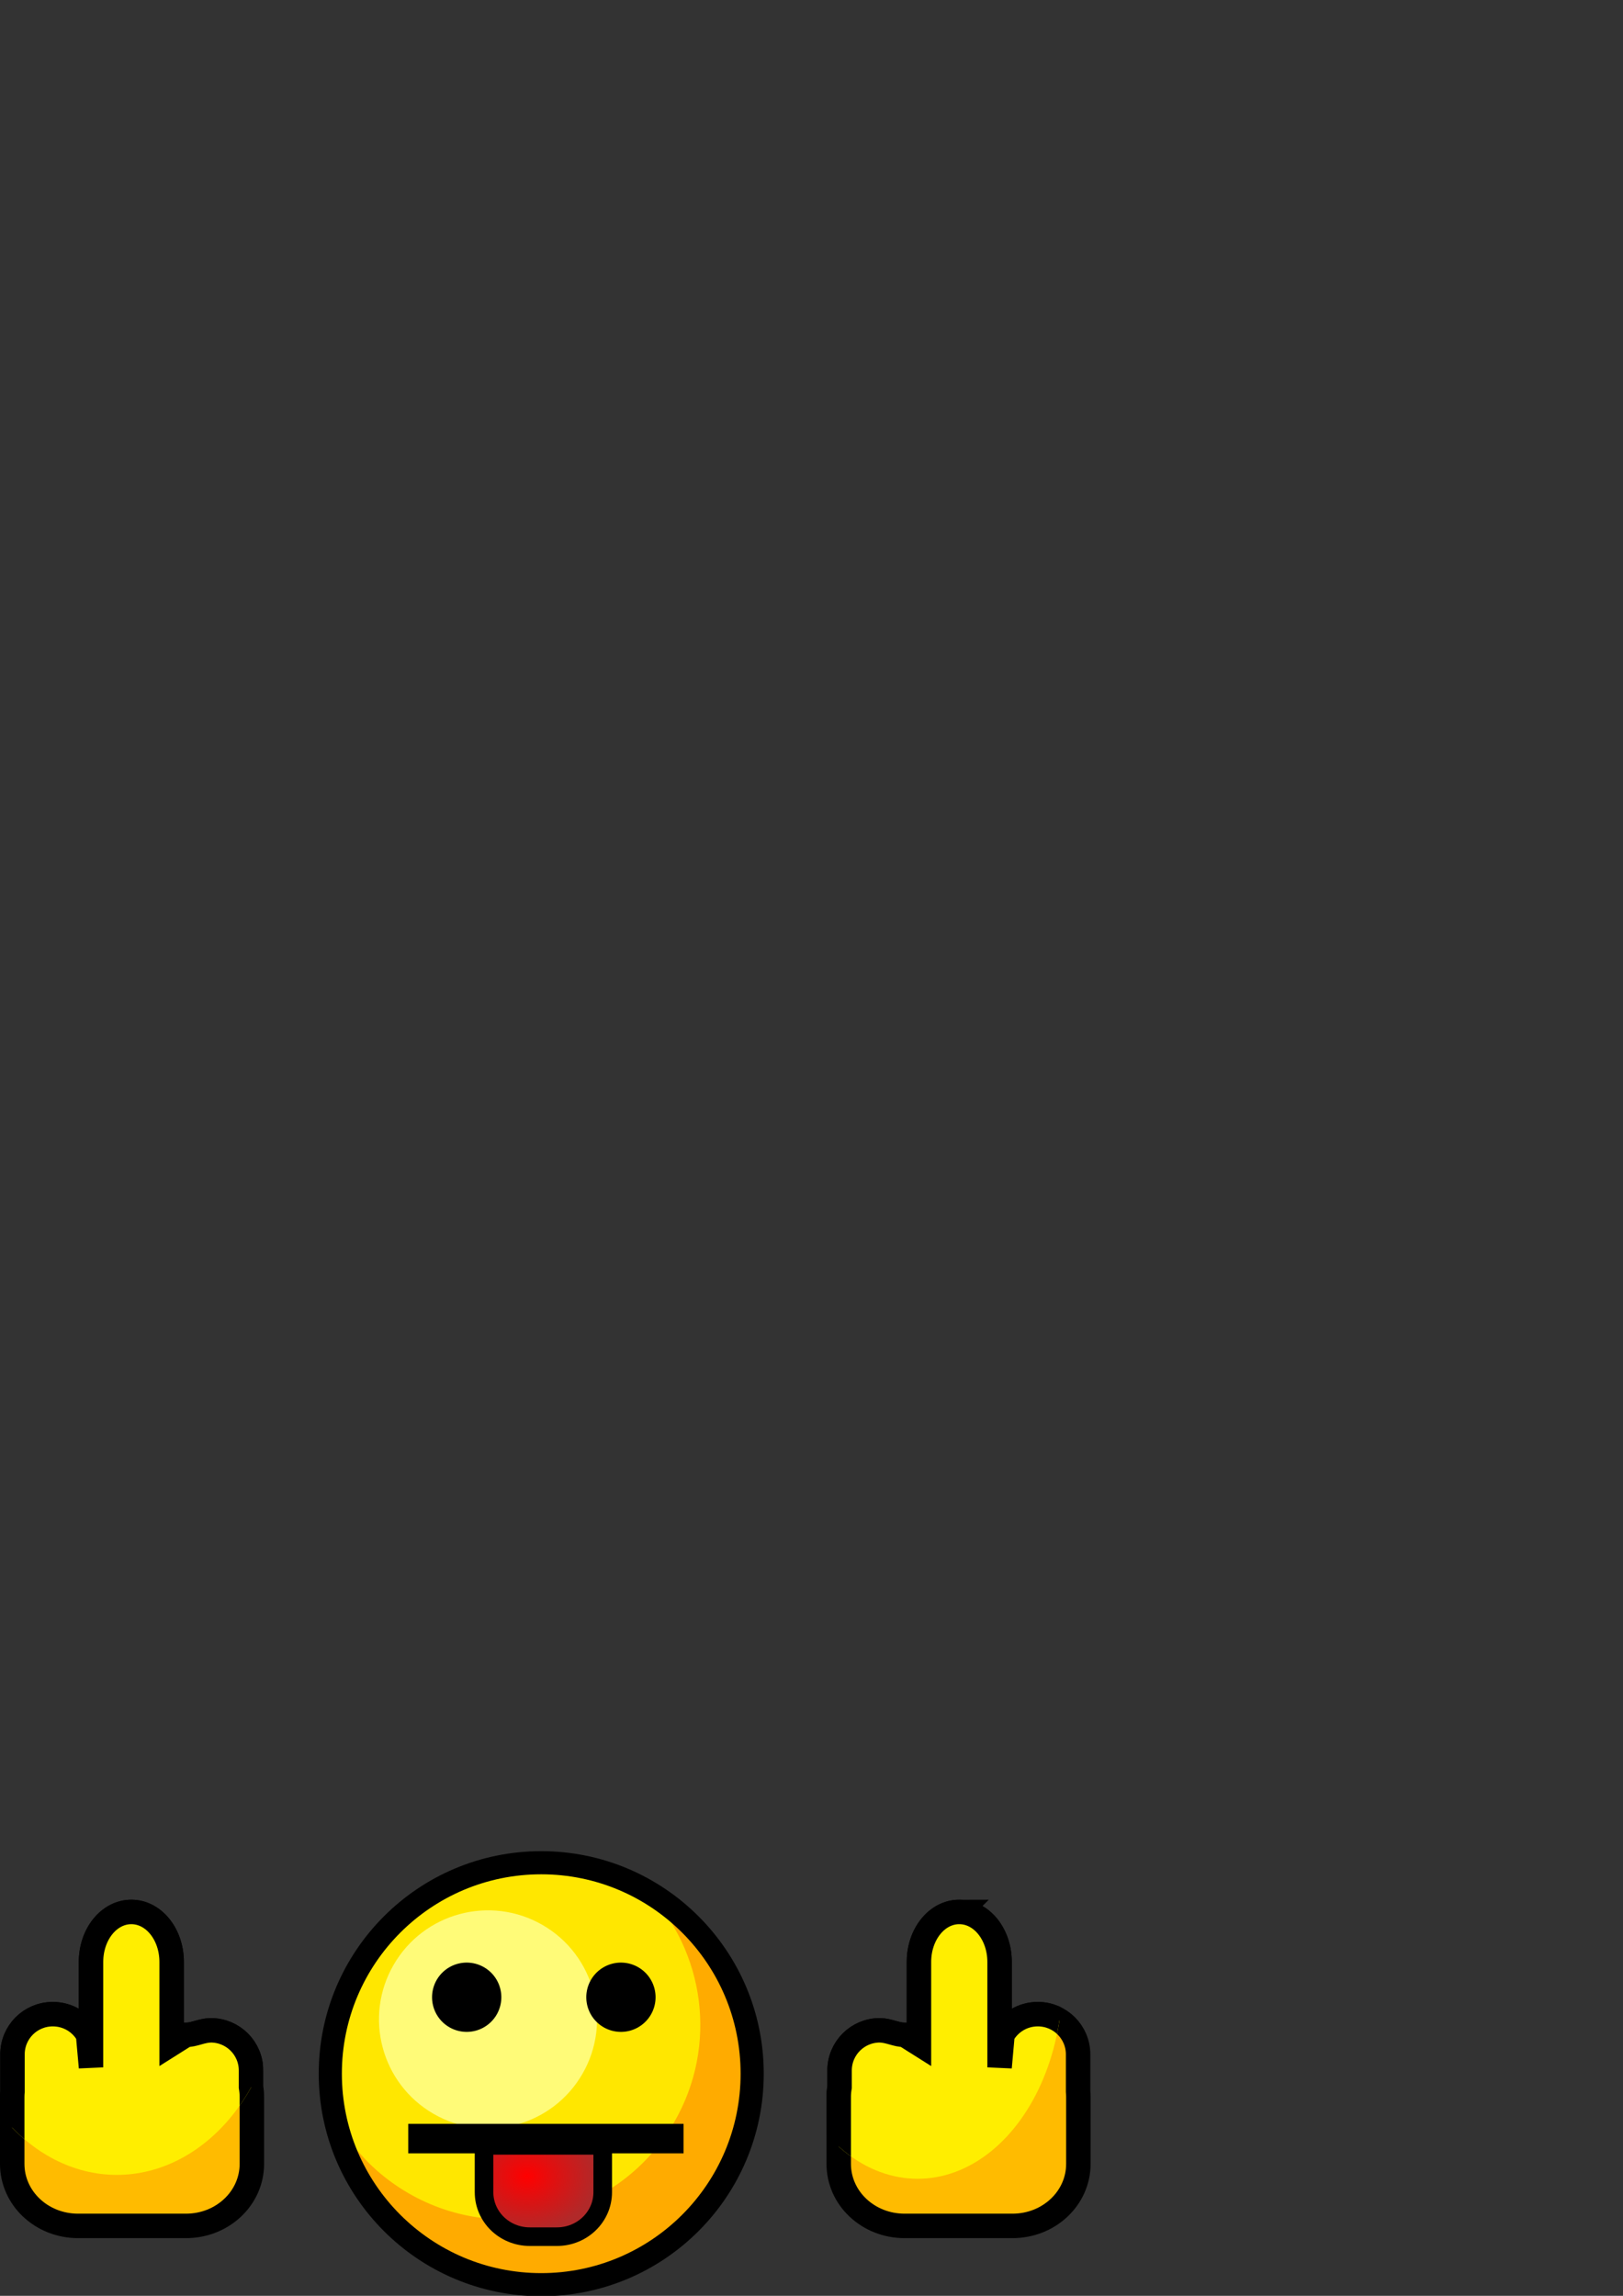 <?xml version="1.0" encoding="UTF-8" standalone="no"?>
<!-- Created with Inkscape (http://www.inkscape.org/) -->

<svg
   xmlns:dc="http://purl.org/dc/elements/1.1/"
   xmlns:cc="http://creativecommons.org/ns#"
   xmlns:rdf="http://www.w3.org/1999/02/22-rdf-syntax-ns#"
   xmlns:svg="http://www.w3.org/2000/svg"
   xmlns="http://www.w3.org/2000/svg"
   xmlns:xlink="http://www.w3.org/1999/xlink"
   xmlns:sodipodi="http://sodipodi.sourceforge.net/DTD/sodipodi-0.dtd"
   xmlns:inkscape="http://www.inkscape.org/namespaces/inkscape"
   width="744.094"
   height="1052.362"
   id="svg2"
   version="1.1"
   inkscape:version="0.48.5 r10040"
   sodipodi:docname="fuck.svg">
  <rect width="100%" height="100%" fill="#333333" stroke="none"/>
  <defs
     id="defs4">
    <linearGradient
       id="linearGradient8803">
      <stop
         style="stop-color:#ff0000;stop-opacity:1;"
         offset="0"
         id="stop8805" />
      <stop
         style="stop-color:#b12929;stop-opacity:1;"
         offset="1"
         id="stop8807" />
    </linearGradient>
    <linearGradient
       id="linearGradient4754">
      <stop
         style="stop-color:#fffe29;stop-opacity:1;"
         offset="0"
         id="stop4756" />
      <stop
         style="stop-color:#d1d13f;stop-opacity:1;"
         offset="1"
         id="stop4758" />
    </linearGradient>
    <linearGradient
       id="linearGradient4607">
      <stop
         id="stop4609"
         offset="0"
         style="stop-color:#cecd20;stop-opacity:1;" />
      <stop
         style="stop-color:#d5c51b;stop-opacity:1;"
         offset="0.447"
         id="stop4611" />
      <stop
         id="stop4613"
         offset="1"
         style="stop-color:#8f8345;stop-opacity:1;" />
    </linearGradient>
    <linearGradient
       id="linearGradient4591">
      <stop
         style="stop-color:#cecd20;stop-opacity:1;"
         offset="0"
         id="stop4593" />
      <stop
         id="stop4601"
         offset="0.5"
         style="stop-color:#d5c51b;stop-opacity:1;" />
      <stop
         style="stop-color:#8f8345;stop-opacity:1;"
         offset="1"
         id="stop4595" />
    </linearGradient>
    <linearGradient
       id="linearGradient3793">
      <stop
         style="stop-color:#fbff79;stop-opacity:1;"
         offset="0"
         id="stop3795" />
      <stop
         id="stop3803"
         offset="0.669"
         style="stop-color:#ffee00;stop-opacity:1;" />
      <stop
         style="stop-color:#ff9b00;stop-opacity:1;"
         offset="1"
         id="stop3797" />
    </linearGradient>
    <radialGradient
       inkscape:collect="always"
       xlink:href="#linearGradient3793"
       id="radialGradient3799"
       cx="408.799"
       cy="490.285"
       fx="408.799"
       fy="490.285"
       r="274.071"
       gradientUnits="userSpaceOnUse"
       gradientTransform="matrix(0.914,0.295,-0.33,1.021,145.356,-59.043)" />
    <radialGradient
       inkscape:collect="always"
       xlink:href="#linearGradient3793-6"
       id="radialGradient3799-1"
       cx="296.429"
       cy="407.362"
       fx="296.429"
       fy="407.362"
       r="274.071"
       gradientUnits="userSpaceOnUse"
       gradientTransform="matrix(1.252,0.86,-0.713,1.038,215.749,-270.619)" />
    <linearGradient
       id="linearGradient3793-6">
      <stop
         style="stop-color:#ff9393;stop-opacity:1;"
         offset="0"
         id="stop3795-3" />
      <stop
         id="stop3803-2"
         offset="0.669"
         style="stop-color:#ff3434;stop-opacity:1;" />
      <stop
         style="stop-color:#730000;stop-opacity:1;"
         offset="1"
         id="stop3797-6" />
    </linearGradient>
    <radialGradient
       inkscape:collect="always"
       xlink:href="#linearGradient3793-8"
       id="radialGradient3799-0"
       cx="296.429"
       cy="407.362"
       fx="296.429"
       fy="407.362"
       r="274.071"
       gradientUnits="userSpaceOnUse"
       gradientTransform="matrix(1.252,0.86,-0.713,1.038,215.749,-270.619)" />
    <linearGradient
       id="linearGradient3793-8">
      <stop
         style="stop-color:#ff9393;stop-opacity:1;"
         offset="0"
         id="stop3795-1" />
      <stop
         id="stop3803-22"
         offset="0.669"
         style="stop-color:#ff3434;stop-opacity:1;" />
      <stop
         style="stop-color:#730000;stop-opacity:1;"
         offset="1"
         id="stop3797-7" />
    </linearGradient>
    <clipPath
       clipPathUnits="userSpaceOnUse"
       id="clipPath4015">
      <rect
         style="fill:#000000;fill-opacity:1;stroke:#000000;stroke-width:4.493;stroke-miterlimit:4;stroke-opacity:1;stroke-dasharray:none"
         id="rect4017"
         width="627.143"
         height="440.322"
         x="66.429"
         y="15.612" />
    </clipPath>
    <clipPath
       clipPathUnits="userSpaceOnUse"
       id="clipPath4015-5">
      <rect
         style="fill:#000000;fill-opacity:1;stroke:#000000;stroke-width:4.493;stroke-miterlimit:4;stroke-opacity:1;stroke-dasharray:none"
         id="rect4017-9"
         width="627.143"
         height="440.322"
         x="66.429"
         y="15.612" />
    </clipPath>
    <clipPath
       clipPathUnits="userSpaceOnUse"
       id="clipPath4059">
      <rect
         style="fill:#000000;fill-opacity:1;stroke:#000000;stroke-width:39.589;stroke-miterlimit:4;stroke-opacity:1;stroke-dasharray:none"
         id="rect4061"
         width="430.226"
         height="274.699"
         x="-720.728"
         y="25.372" />
    </clipPath>
    <clipPath
       clipPathUnits="userSpaceOnUse"
       id="clipPath4059-3">
      <rect
         style="fill:#000000;fill-opacity:1;stroke:#000000;stroke-width:39.589;stroke-miterlimit:4;stroke-opacity:1;stroke-dasharray:none"
         id="rect4061-9"
         width="430.226"
         height="274.699"
         x="-720.728"
         y="25.372" />
    </clipPath>
    <radialGradient
       inkscape:collect="always"
       xlink:href="#linearGradient3793-0"
       id="radialGradient3799-3"
       cx="296.429"
       cy="407.362"
       fx="296.429"
       fy="407.362"
       r="274.071"
       gradientUnits="userSpaceOnUse"
       gradientTransform="matrix(1.252,0.86,-0.713,1.038,215.749,-270.619)" />
    <linearGradient
       id="linearGradient3793-0">
      <stop
         style="stop-color:#b8c1d6;stop-opacity:1;"
         offset="0"
         id="stop3795-2" />
      <stop
         id="stop3803-8"
         offset="0.669"
         style="stop-color:#8086c5;stop-opacity:1;" />
      <stop
         style="stop-color:#a598e6;stop-opacity:1;"
         offset="1"
         id="stop3797-5" />
    </linearGradient>
    <radialGradient
       inkscape:collect="always"
       xlink:href="#linearGradient3793-3"
       id="radialGradient3799-7"
       cx="296.429"
       cy="407.362"
       fx="296.429"
       fy="407.362"
       r="274.071"
       gradientUnits="userSpaceOnUse"
       gradientTransform="matrix(1.252,0.86,-0.713,1.038,215.749,-270.619)" />
    <linearGradient
       id="linearGradient3793-3">
      <stop
         style="stop-color:#fbff79;stop-opacity:1;"
         offset="0"
         id="stop3795-34" />
      <stop
         id="stop3803-3"
         offset="0.669"
         style="stop-color:#ffee00;stop-opacity:1;" />
      <stop
         style="stop-color:#908d2e;stop-opacity:1;"
         offset="1"
         id="stop3797-0" />
    </linearGradient>
    <radialGradient
       inkscape:collect="always"
       xlink:href="#linearGradient4607-7"
       id="radialGradient4605-1"
       cx="554.904"
       cy="300.361"
       fx="554.904"
       fy="300.361"
       r="20"
       gradientTransform="matrix(1.836,1.775,-2.434,2.518,270.905,-1454.74)"
       gradientUnits="userSpaceOnUse" />
    <linearGradient
       id="linearGradient4607-7">
      <stop
         id="stop4609-0"
         offset="0"
         style="stop-color:#cecd20;stop-opacity:1;" />
      <stop
         style="stop-color:#d5c51b;stop-opacity:1;"
         offset="0.447"
         id="stop4611-1" />
      <stop
         id="stop4613-6"
         offset="1"
         style="stop-color:#8f8345;stop-opacity:1;" />
    </linearGradient>
    <radialGradient
       inkscape:collect="always"
       xlink:href="#linearGradient4607-5"
       id="radialGradient4605-3"
       cx="554.904"
       cy="300.361"
       fx="554.904"
       fy="300.361"
       r="20"
       gradientTransform="matrix(1.836,1.775,-2.434,2.518,270.905,-1454.74)"
       gradientUnits="userSpaceOnUse" />
    <linearGradient
       id="linearGradient4607-5">
      <stop
         id="stop4609-06"
         offset="0"
         style="stop-color:#cecd20;stop-opacity:1;" />
      <stop
         style="stop-color:#d5c51b;stop-opacity:1;"
         offset="0.447"
         id="stop4611-9" />
      <stop
         id="stop4613-7"
         offset="1"
         style="stop-color:#8f8345;stop-opacity:1;" />
    </linearGradient>
    <linearGradient
       inkscape:collect="always"
       xlink:href="#linearGradient4754"
       id="linearGradient4766"
       x1="431.64"
       y1="328.076"
       x2="622.857"
       y2="328.076"
       gradientUnits="userSpaceOnUse" />
    <linearGradient
       inkscape:collect="always"
       xlink:href="#linearGradient4754"
       id="linearGradient4776"
       gradientUnits="userSpaceOnUse"
       x1="431.64"
       y1="328.076"
       x2="622.857"
       y2="328.076" />
    <radialGradient
       inkscape:collect="always"
       xlink:href="#linearGradient8803"
       id="radialGradient8809"
       cx="221.955"
       cy="620.859"
       fx="221.955"
       fy="620.859"
       r="57.982"
       gradientTransform="matrix(0.543,0,0,0.434,121.006,728.025)"
       gradientUnits="userSpaceOnUse" />
    <clipPath
       clipPathUnits="userSpaceOnUse"
       id="clipPath30808">
      <path
         sodipodi:type="arc"
         style="fill:#ffab00;fill-opacity:1;stroke:none"
         id="path30810"
         sodipodi:cx="62.142857"
         sodipodi:cy="1215.9336"
         sodipodi:rx="75"
         sodipodi:ry="93.571426"
         d="m 137.143,1215.934 a 75,93.571 0 1 1 -150,0 75,93.571 0 1 1 150,0 z" />
    </clipPath>
    <clipPath
       clipPathUnits="userSpaceOnUse"
       id="clipPath30814">
      <path
         sodipodi:type="arc"
         style="fill:#ffab00;fill-opacity:1;stroke:none"
         id="path30816"
         sodipodi:cx="429.28571"
         sodipodi:cy="1219.505"
         sodipodi:rx="66.428566"
         sodipodi:ry="91.428566"
         d="m 495.714,1219.505 a 66.429,91.429 0 1 1 -132.857,0 66.429,91.429 0 1 1 132.857,0 z" />
    </clipPath>
  </defs>
  <sodipodi:namedview
     id="base"
     pagecolor="#ffffff"
     bordercolor="#666666"
     borderopacity="1.0"
     inkscape:pageopacity="0.0"
     inkscape:pageshadow="2"
     inkscape:zoom="0.35000001"
     inkscape:cx="-466.01935"
     inkscape:cy="190.7707"
     inkscape:document-units="px"
     inkscape:current-layer="layer1"
     showgrid="false"
     inkscape:window-width="1344"
     inkscape:window-height="915"
     inkscape:window-x="104"
     inkscape:window-y="43"
     inkscape:window-maximized="0"
     inkscape:snap-bbox="false" />
  <g
     inkscape:label="Layer 1"
     inkscape:groupmode="layer"
     id="layer1">
    <path
       style="fill:#000000"
       d=""
       id="path3010"
       inkscape:connector-curvature="0" />
    <path
       style="fill:#000000"
       d=""
       id="path3008"
       inkscape:connector-curvature="0" />
    <path
       style="fill:#000000"
       d=""
       id="path3006"
       inkscape:connector-curvature="0" />
    <path
       style="fill:#000000"
       d=""
       id="path3004"
       inkscape:connector-curvature="0" />
    <path
       style="fill:#000000"
       d=""
       id="path3002"
       inkscape:connector-curvature="0" />
    <path
       style="fill:#000000"
       d=""
       id="path3000"
       inkscape:connector-curvature="0" />
    <g
       id="g30758"
       transform="matrix(0.662,0,0,0.662,82.212,1040.873)">
      <path
         transform="matrix(-0.263,0.456,-0.456,-0.263,556.745,-191.601)"
         d="m 650,454.505 c 0,151.089 -122.482,273.571 -273.571,273.571 -151.089,0 -273.571,-122.482 -273.571,-273.571 0,-151.089 122.482,-273.571 273.571,-273.571 C 527.518,180.934 650,303.416 650,454.505 z"
         sodipodi:ry="273.57144"
         sodipodi:rx="273.57144"
         sodipodi:cy="454.50504"
         sodipodi:cx="376.42856"
         id="path3023-8-2-3"
         style="fill:#ffe700;fill-opacity:1;fill-rule:evenodd;stroke:none"
         sodipodi:type="arc" />
      <path
         inkscape:connector-curvature="0"
         id="path3023-6-2-3"
         d="m 323.592,-263.249 c 40.231,42.143 49.763,107.297 19.158,160.306 -37.191,64.416 -119.557,86.499 -183.973,49.308 -18.626,-10.753 -33.712,-25.288 -44.848,-42.069 10.366,33.453 32.868,63.248 65.59,82.139 68.938,39.801 157.09,16.168 196.891,-52.769 39.801,-68.937 16.168,-157.09 -52.769,-196.891 -0.016,-0.009 -0.033,-0.015 -0.049,-0.024 z"
         style="fill:#ffab00;fill-opacity:1;fill-rule:evenodd;stroke:none" />
      <path
         transform="matrix(-0.138,0.239,-0.239,-0.138,374.356,-201.297)"
         d="m 650,454.505 c 0,151.089 -122.482,273.571 -273.571,273.571 -151.089,0 -273.571,-122.482 -273.571,-273.571 0,-151.089 122.482,-273.571 273.571,-273.571 C 527.518,180.934 650,303.416 650,454.505 z"
         sodipodi:ry="273.57144"
         sodipodi:rx="273.57144"
         sodipodi:cy="454.50504"
         sodipodi:cx="376.42856"
         id="path3023-7-7-3"
         style="fill:#fffb78;fill-opacity:1;fill-rule:evenodd;stroke:none"
         sodipodi:type="arc" />
      <path
         transform="matrix(0.534,0,0,0.534,49.632,-379.14)"
         d="m 650,454.505 c 0,151.089 -122.482,273.571 -273.571,273.571 -151.089,0 -273.571,-122.482 -273.571,-273.571 0,-151.089 122.482,-273.571 273.571,-273.571 C 527.518,180.934 650,303.416 650,454.505 z"
         sodipodi:ry="273.57144"
         sodipodi:rx="273.57144"
         sodipodi:cy="454.50504"
         sodipodi:cx="376.42856"
         id="path3023-87-5"
         style="fill:none;stroke:#000000;stroke-width:30;stroke-linecap:butt;stroke-linejoin:miter;stroke-miterlimit:4;stroke-opacity:1;stroke-dasharray:none"
         sodipodi:type="arc" />
    </g>
    <path
       sodipodi:type="arc"
       style="fill:#000000;fill-opacity:1;stroke:none"
       id="path8778"
       sodipodi:cx="-747.51288"
       sodipodi:cy="300.80872"
       sodipodi:rx="40.406101"
       sodipodi:ry="40.406101"
       d="m -707.107,300.809 a 40.406,40.406 0 1 1 -80.812,0 40.406,40.406 0 1 1 80.812,0 z"
       transform="matrix(0.393,0,0,0.393,507.739,797.284)" />
    <path
       sodipodi:type="arc"
       style="fill:#000000;fill-opacity:1;stroke:none"
       id="path8778-1"
       sodipodi:cx="-747.51288"
       sodipodi:cy="300.80872"
       sodipodi:rx="40.406101"
       sodipodi:ry="40.406101"
       d="m -707.107,300.809 a 40.406,40.406 0 1 1 -80.812,0 40.406,40.406 0 1 1 80.812,0 z"
       transform="matrix(0.393,0,0,0.393,578.45,797.284)" />
    <path
       style="fill:none;stroke:#000000;stroke-width:13.538;stroke-linecap:butt;stroke-linejoin:miter;stroke-miterlimit:4;stroke-opacity:1;stroke-dasharray:none"
       d="m 187.161,980.298 126.222,0"
       id="path8798"
       inkscape:connector-curvature="0" />
    <path
       style="fill:url(#radialGradient8809);fill-opacity:1;stroke:#000000;stroke-width:8.522;stroke-miterlimit:4;stroke-opacity:1;stroke-dasharray:none"
       d="m 276.325,983.392 0,21.455 c 0,11.302 -9.368,20.401 -21.005,20.401 l -12.396,0 c -11.637,0 -21.005,-9.099 -21.005,-20.401 l 0,-21.455 z"
       id="rect8800"
       inkscape:connector-curvature="0"
       sodipodi:nodetypes="csssscc" />
    <path
       style="fill:#ffbb00;fill-opacity:1;stroke:#000000;stroke-width:11.211;stroke-linecap:square;stroke-linejoin:miter;stroke-miterlimit:4;stroke-opacity:1;stroke-dasharray:none"
       d="m 60.209,876.402 c -10.238,0 -18.484,10.231 -18.484,22.928 l 0,48.314 -1.34,-14.89 c -3.144,-5.673 -9.194,-9.5 -16.178,-9.5 -10.238,0 -18.484,8.229 -18.484,18.44 l 0,17.01 c -0.076,0.825 -0.119,1.654 -0.119,2.497 l 0,30.673 c 0,15.763 13.48,28.447 30.218,28.447 l 49.431,0 c 16.738,0 30.218,-12.684 30.218,-28.447 l 0,-30.673 c 0,-1.542 -0.142,-3.05 -0.39,-4.524 l 0,-7.582 c 0,-10.211 -8.246,-18.44 -18.484,-18.44 -4.326,0.128 -7.545,2.106 -11.345,2.099 l -6.563,4.136 0,-37.56 c 0,-12.697 -8.246,-22.928 -18.484,-22.928 z"
       id="rect8811-1"
       inkscape:connector-curvature="0"
       sodipodi:nodetypes="ssccsscsssssscscccss" />
    <path
       style="fill:#ffbb00;fill-opacity:1;stroke:#000000;stroke-width:11.211;stroke-linecap:square;stroke-linejoin:miter;stroke-miterlimit:4;stroke-opacity:1;stroke-dasharray:none"
       d="m 439.791,876.402 c 10.238,0 18.484,10.231 18.484,22.928 l 0,48.314 1.34,-14.89 c 3.144,-5.673 9.194,-9.5 16.178,-9.5 10.238,0 18.484,8.229 18.484,18.44 l 0,17.01 c 0.076,0.824 0.119,1.654 0.119,2.497 l 0,30.673 c 0,15.763 -13.48,28.447 -30.218,28.447 l -49.431,0 c -16.738,0 -30.218,-12.684 -30.218,-28.447 l 0,-30.673 c 0,-1.542 0.142,-3.05 0.39,-4.524 l 0,-7.582 c 0,-10.211 8.246,-18.44 18.484,-18.44 4.326,0.128 7.545,2.106 11.345,2.099 l 6.563,4.136 0,-37.56 c 0,-12.697 8.246,-22.928 18.484,-22.928 z"
       id="rect8811-6"
       inkscape:connector-curvature="0"
       sodipodi:nodetypes="ssccsscsssssscscccss" />
    <path
       style="fill:#ffee00;fill-opacity:1;stroke:#000000;stroke-width:11.211;stroke-linecap:square;stroke-linejoin:miter;stroke-miterlimit:4;stroke-opacity:1;stroke-dasharray:none"
       d="m 68.781,1188.975 c -10.238,0 -18.484,10.231 -18.484,22.928 l 0,48.314 -1.34,-14.89 c -3.144,-5.673 -9.194,-9.5 -16.178,-9.5 -10.238,0 -18.484,8.229 -18.484,18.44 l 0,17.01 c -0.076,0.825 -0.119,1.654 -0.119,2.497 l 0,30.673 c 0,15.763 13.48,28.447 30.218,28.447 l 49.431,0 c 16.738,0 30.218,-12.684 30.218,-28.447 l 0,-30.673 c 0,-1.542 -0.142,-3.05 -0.39,-4.524 l 0,-7.582 c 0,-10.211 -8.246,-18.44 -18.484,-18.44 -4.326,0.128 -7.545,2.106 -11.345,2.099 l -6.563,4.136 0,-37.56 c 0,-12.697 -8.246,-22.928 -18.484,-22.928 z"
       id="rect8811-1-5"
       inkscape:connector-curvature="0"
       sodipodi:nodetypes="ssccsscsssssscscccss"
       clip-path="url(#clipPath30808)"
       transform="translate(-8.571,-312.573)" />
    <path
       style="fill:#ffee00;fill-opacity:1;stroke:#000000;stroke-width:11.211;stroke-linecap:square;stroke-linejoin:miter;stroke-miterlimit:4;stroke-opacity:1;stroke-dasharray:none"
       d="m 448.362,1188.975 c 10.238,0 18.484,10.231 18.484,22.928 l 0,48.314 1.34,-14.89 c 3.144,-5.673 9.194,-9.501 16.178,-9.501 10.238,0 18.484,8.229 18.484,18.44 l 0,17.01 c 0.076,0.824 0.119,1.654 0.119,2.497 l 0,30.673 c 0,15.763 -13.48,28.447 -30.218,28.447 l -49.431,0 c -16.738,0 -30.218,-12.684 -30.218,-28.447 l 0,-30.673 c 0,-1.542 0.142,-3.05 0.39,-4.524 l 0,-7.582 c 0,-10.211 8.246,-18.44 18.484,-18.44 4.326,0.128 7.545,2.106 11.345,2.099 l 6.563,4.136 0,-37.56 c 0,-12.697 8.246,-22.928 18.484,-22.928 z"
       id="rect8811-6-8"
       inkscape:connector-curvature="0"
       sodipodi:nodetypes="ssccsscsssssscscccss"
       clip-path="url(#clipPath30814)"
       transform="translate(-8.571,-312.573)" />
  </g>
</svg>
